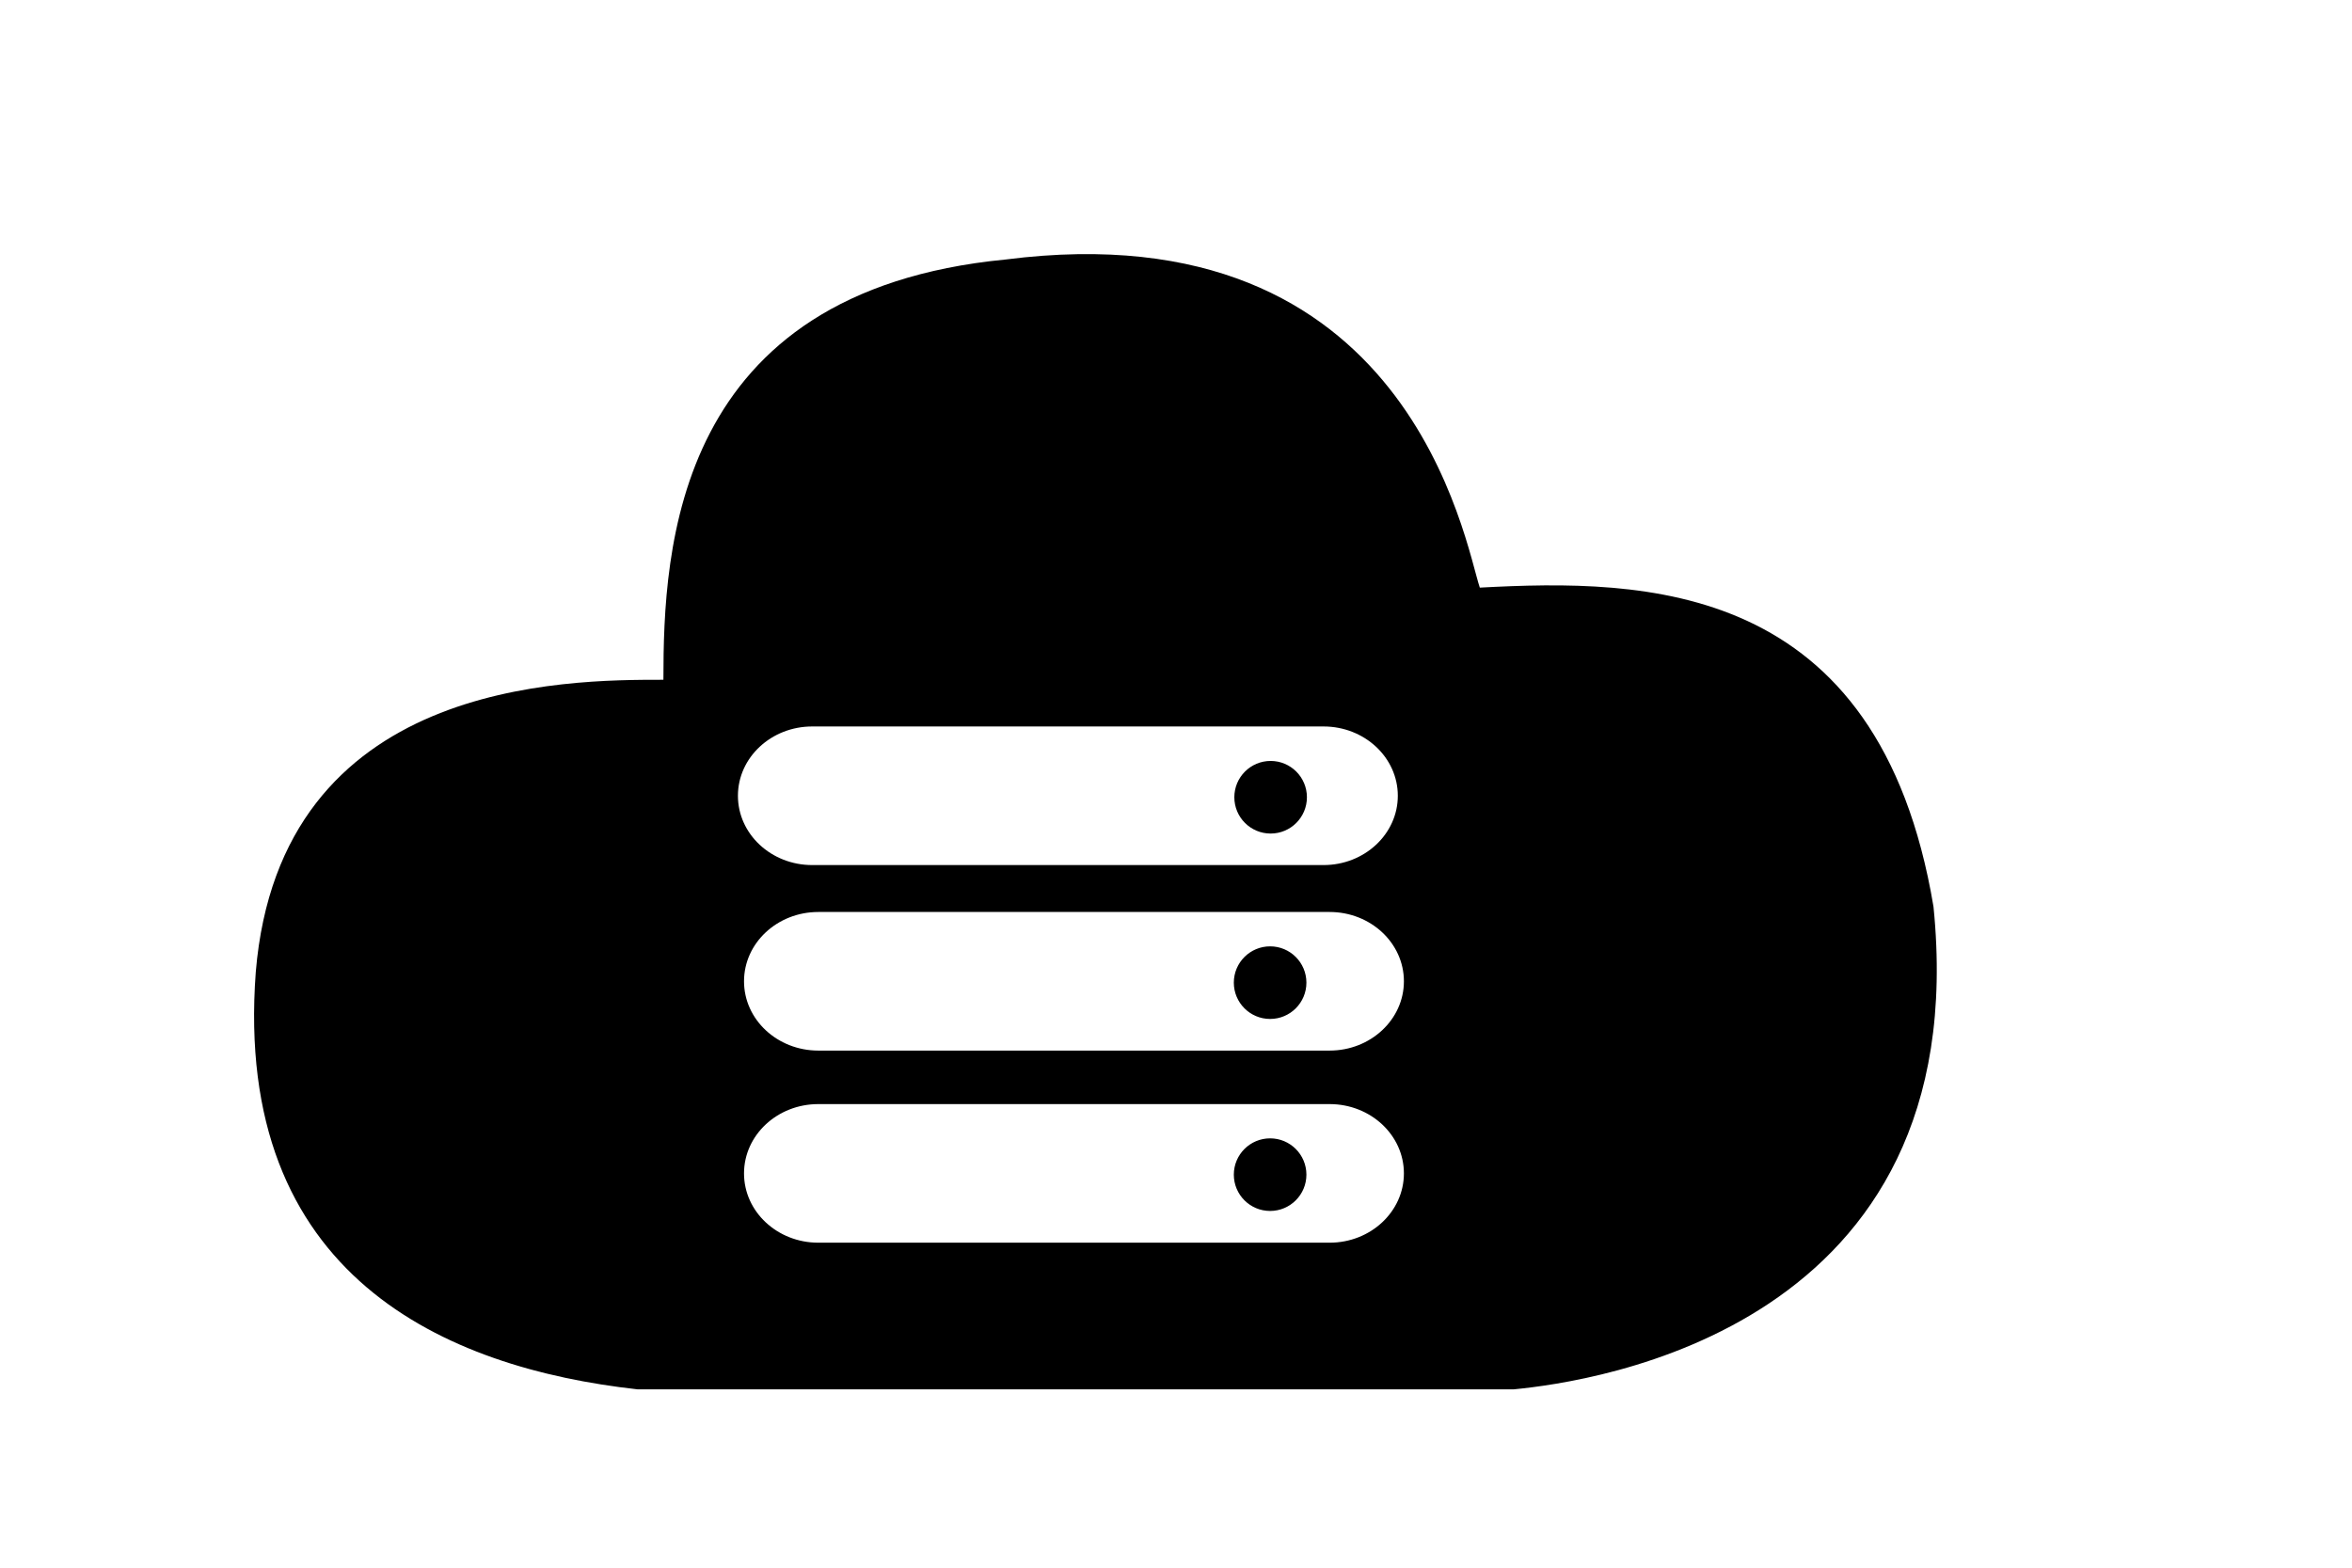 <?xml version="1.0" standalone="no"?><!DOCTYPE svg PUBLIC "-//W3C//DTD SVG 1.1//EN" "http://www.w3.org/Graphics/SVG/1.1/DTD/svg11.dtd"><svg t="1543584976291" class="icon" style="" viewBox="0 0 1536 1024" version="1.1" xmlns="http://www.w3.org/2000/svg" p-id="3836" xmlns:xlink="http://www.w3.org/1999/xlink" width="300" height="200"><defs><style type="text/css"></style></defs><path d="M1262.686 592.215c-35.76-213.842-189.067-214.058-296.272-208.387-9.676-28.331-45.437-248.14-309.667-214.322-216.548 20.888-223.5 188.977-223.5 274.514-63.574 0-250.323 0-266.215 190.965-14.9 198.922 124.166 258.598 249.327 272.524h572.166c51.652-4.974 301.975-39.785 274.162-315.293v0 0zM864.342 474.522c26.796 0 48.518 20.261 48.518 45.267 0 24.998-21.738 45.267-48.518 45.267h-333.907c-26.796 0-48.518-20.261-48.518-45.267 0.003-25 21.743-45.267 48.518-45.267h333.907zM534.414 811.719c-26.796 0-48.521-20.259-48.521-45.267 0-24.998 21.741-45.268 48.521-45.268h333.901c26.797 0 48.521 20.262 48.521 45.268 0 25.001-21.741 45.267-48.521 45.267h-333.902zM868.315 686.232h-333.902c-26.796 0-48.521-20.261-48.521-45.267 0-24.998 21.741-45.267 48.521-45.267h333.902c26.797 0 48.521 20.261 48.521 45.267 0 24.998-21.741 45.267-48.521 45.267v0 0zM829.464 665.57c13.090 0 23.702-10.616 23.702-23.712s-10.611-23.712-23.702-23.712c-13.090 0-23.702 10.616-23.702 23.712 0 13.096 10.611 23.712 23.702 23.712v0 0zM829.464 790.985c13.090 0 23.702-10.616 23.702-23.712s-10.611-23.712-23.702-23.712c-13.090 0-23.702 10.616-23.702 23.712 0 13.096 10.611 23.712 23.702 23.712v0 0zM829.798 544.468c13.090 0 23.702-10.616 23.702-23.711s-10.611-23.712-23.702-23.712c-13.090 0-23.702 10.616-23.702 23.712 0 13.096 10.611 23.711 23.702 23.711v0 0z" p-id="3837" fill="#000000"></path></svg>